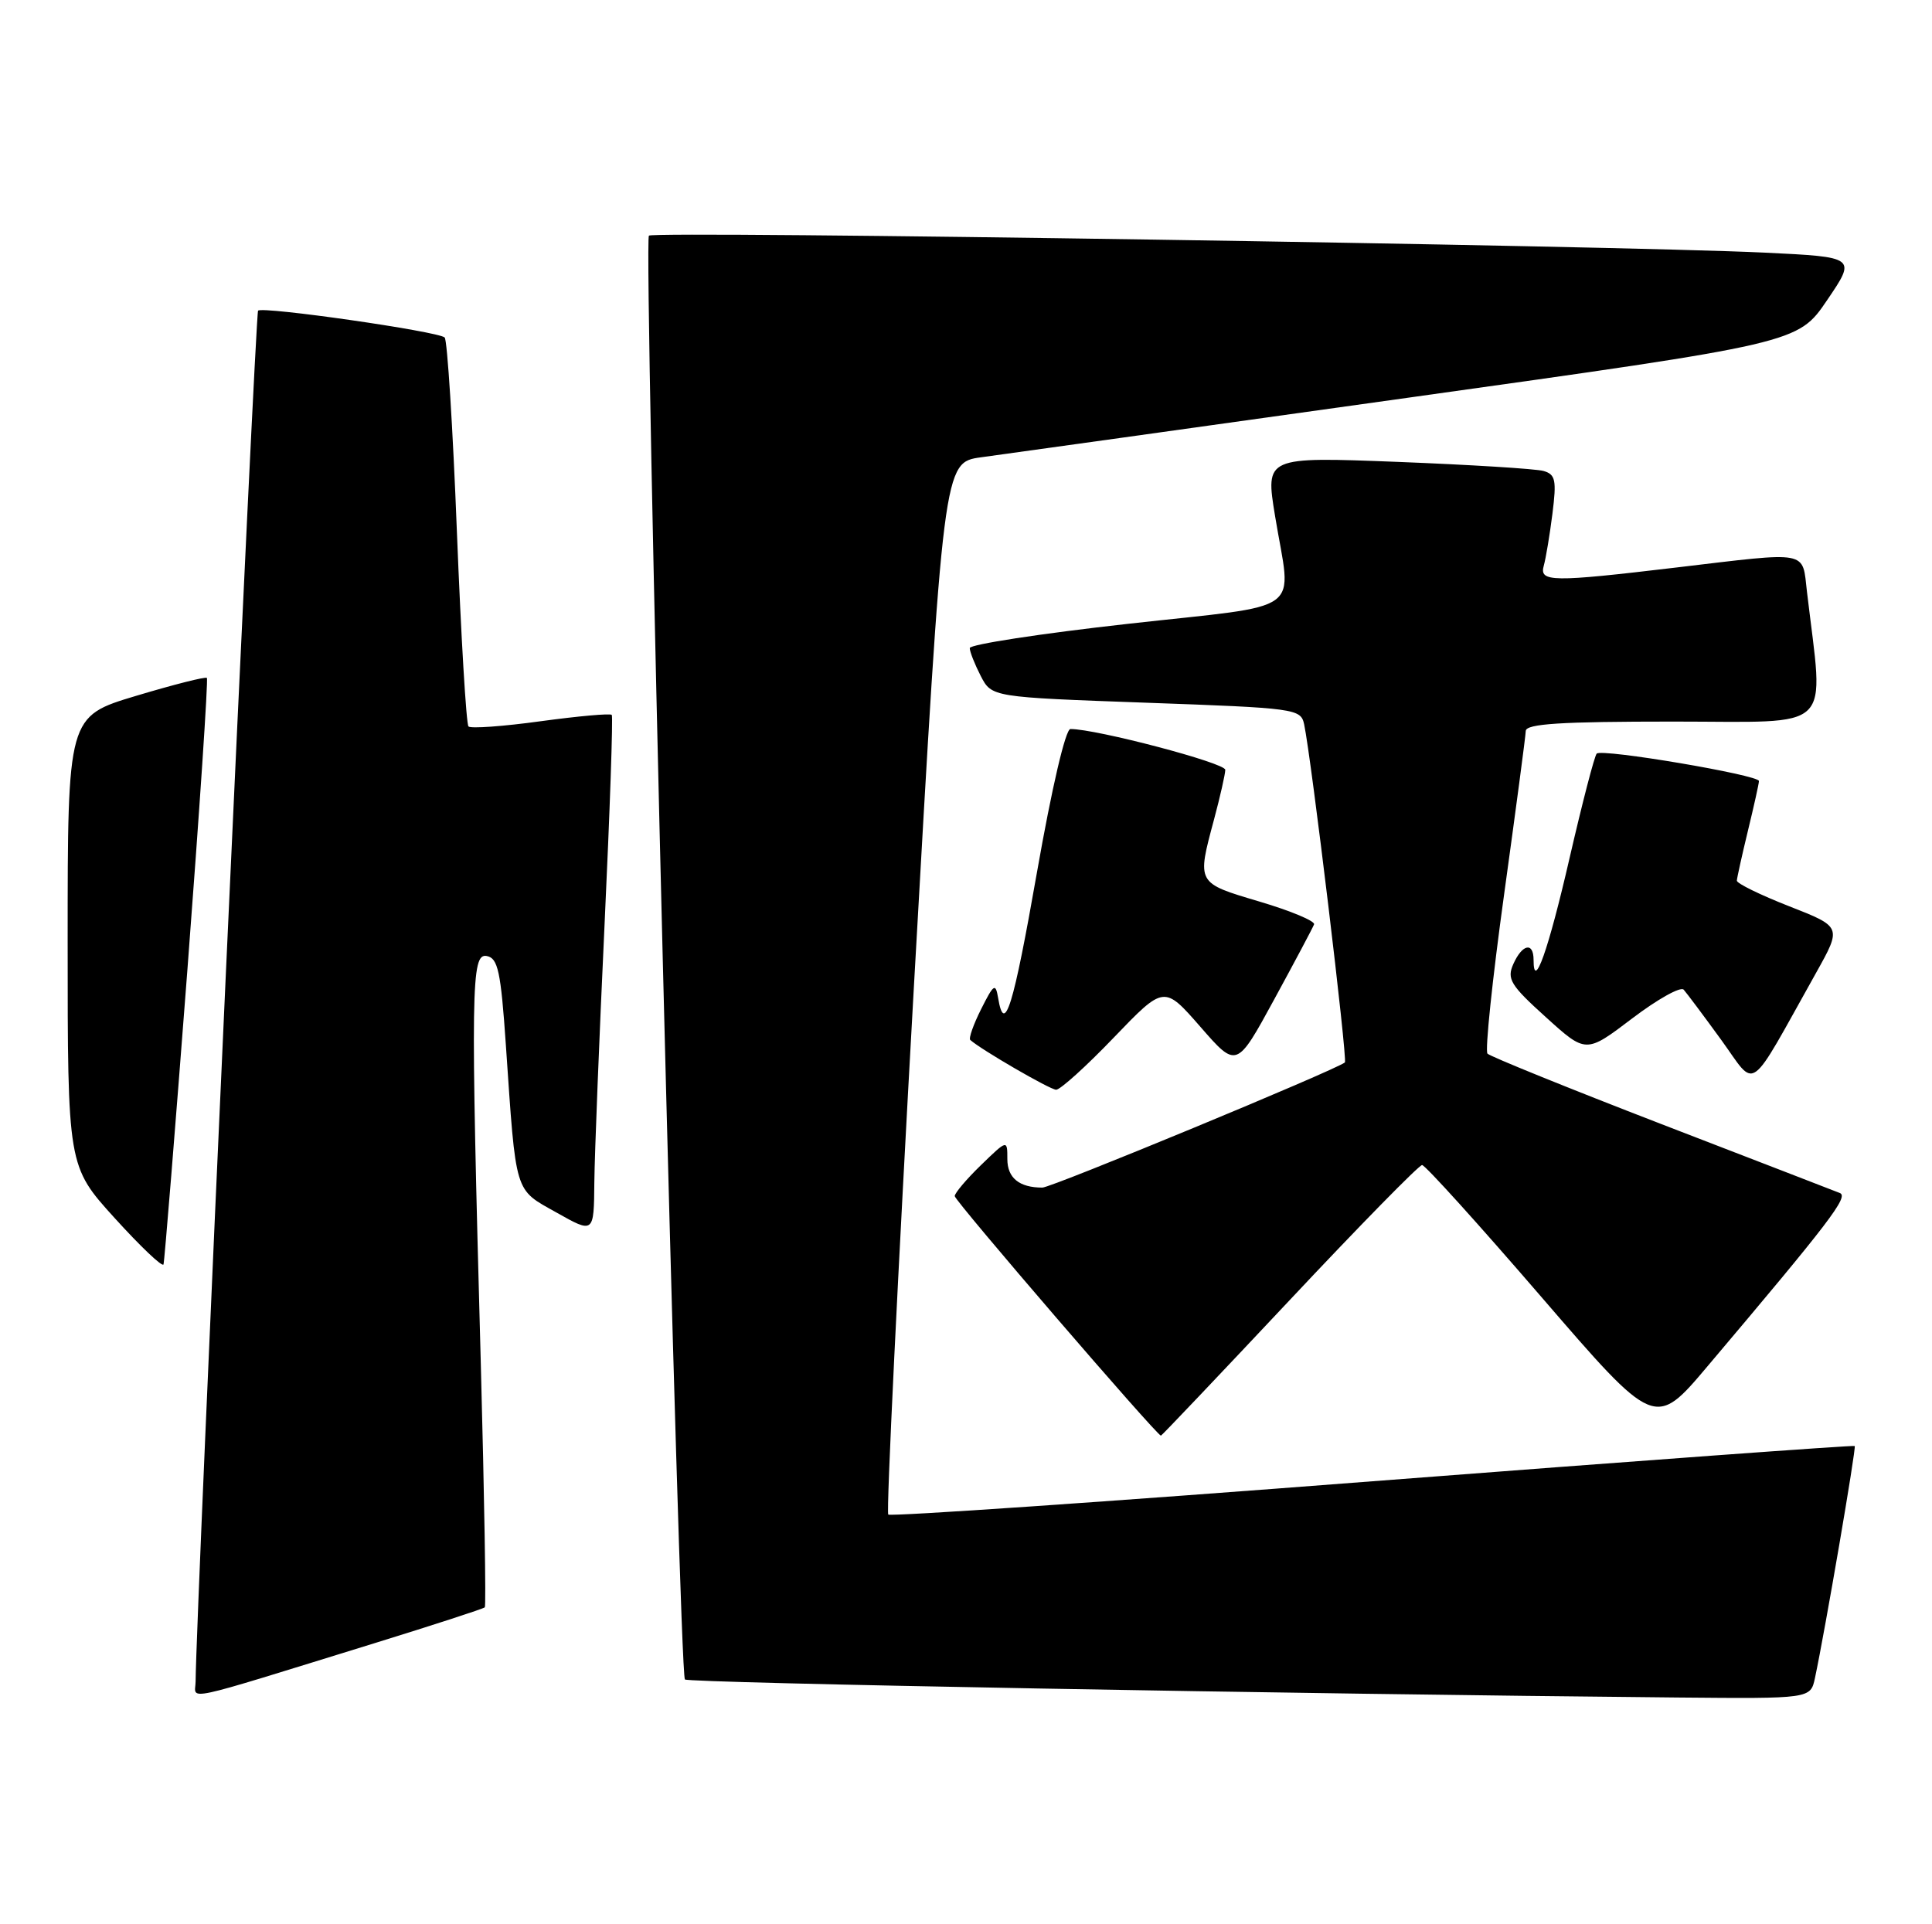 <?xml version="1.0" encoding="UTF-8" standalone="no"?>
<!DOCTYPE svg PUBLIC "-//W3C//DTD SVG 1.1//EN" "http://www.w3.org/Graphics/SVG/1.1/DTD/svg11.dtd" >
<svg xmlns="http://www.w3.org/2000/svg" xmlns:xlink="http://www.w3.org/1999/xlink" version="1.1" viewBox="0 0 257 256">
 <g >
 <path fill="currentColor"
d=" M 49.83 218.61 C 57.71 216.17 64.31 214.03 64.49 213.84 C 64.67 213.65 64.43 199.10 63.96 181.50 C 62.59 131.19 62.66 126.79 64.75 127.19 C 66.24 127.47 66.62 129.23 67.29 139.01 C 68.67 159.13 68.37 158.14 74.03 161.32 C 79.00 164.12 79.00 164.12 79.06 157.31 C 79.10 153.56 79.71 138.12 80.42 123.00 C 81.13 107.88 81.56 95.32 81.38 95.11 C 81.19 94.89 76.95 95.27 71.95 95.95 C 66.95 96.64 62.62 96.95 62.32 96.65 C 62.02 96.35 61.33 84.72 60.78 70.80 C 60.24 56.89 59.50 45.23 59.15 44.90 C 58.26 44.08 34.94 40.73 34.33 41.33 C 33.96 41.71 26.10 214.10 26.02 223.70 C 26.00 226.21 23.47 226.75 49.83 218.61 Z  M 241.43 223.25 C 242.77 216.97 246.94 192.61 246.72 192.38 C 246.58 192.25 217.72 194.36 182.57 197.07 C 147.43 199.79 118.44 201.78 118.16 201.50 C 117.88 201.21 119.42 169.60 121.57 131.25 C 125.50 61.53 125.50 61.53 130.50 60.84 C 133.25 60.47 158.82 56.90 187.33 52.91 C 239.16 45.66 239.16 45.66 243.05 39.93 C 246.94 34.20 246.94 34.20 234.72 33.61 C 214.59 32.65 86.96 30.70 86.32 31.35 C 85.59 32.07 90.35 222.68 91.11 223.44 C 91.58 223.91 172.07 225.37 223.17 225.84 C 240.84 226.00 240.84 226.00 241.43 223.25 Z  M 171.53 173.00 C 180.82 163.10 188.76 155.00 189.17 155.00 C 189.58 155.00 196.71 162.89 205.02 172.53 C 220.14 190.06 220.14 190.06 227.13 181.78 C 243.42 162.51 245.95 159.20 244.74 158.72 C 244.06 158.45 233.38 154.32 221.00 149.55 C 208.62 144.77 198.22 140.55 197.87 140.18 C 197.52 139.81 198.52 130.28 200.08 119.00 C 201.64 107.72 202.94 97.94 202.96 97.25 C 202.99 96.29 207.61 96.00 222.60 96.00 C 244.35 96.00 242.60 97.69 240.37 78.75 C 239.71 73.16 240.87 73.38 223.00 75.50 C 206.35 77.48 204.74 77.45 205.36 75.25 C 205.63 74.29 206.15 71.18 206.51 68.34 C 207.07 63.88 206.92 63.12 205.33 62.66 C 204.32 62.37 195.58 61.83 185.91 61.45 C 168.32 60.77 168.32 60.77 169.61 68.64 C 171.79 81.96 174.05 80.31 150.00 83.00 C 138.45 84.29 129.00 85.74 129.00 86.22 C 129.00 86.71 129.66 88.37 130.46 89.93 C 131.92 92.75 131.92 92.75 152.47 93.49 C 172.37 94.20 173.03 94.29 173.48 96.36 C 174.43 100.81 179.28 141.05 178.90 141.35 C 177.53 142.42 139.88 158.00 138.66 158.00 C 135.58 158.00 134.00 156.71 134.00 154.20 C 134.00 151.61 134.00 151.61 130.50 155.00 C 128.57 156.87 127.00 158.73 127.00 159.13 C 127.00 159.77 153.89 191.00 154.43 191.00 C 154.54 191.00 162.23 182.90 171.53 173.00 Z  M 24.93 129.01 C 26.54 107.84 27.71 90.37 27.52 90.19 C 27.34 90.00 23.09 91.08 18.09 92.58 C 9.00 95.31 9.00 95.31 9.00 125.23 C 9.00 155.15 9.00 155.15 15.25 162.05 C 18.69 165.84 21.61 168.62 21.75 168.22 C 21.88 167.83 23.31 150.18 24.93 129.01 Z  M 148.16 138.04 C 154.85 131.08 154.85 131.08 159.68 136.61 C 164.50 142.14 164.50 142.14 169.50 132.96 C 172.25 127.91 174.64 123.42 174.80 122.98 C 174.97 122.55 171.70 121.18 167.55 119.95 C 159.14 117.45 159.20 117.57 161.50 109.00 C 162.31 105.97 162.98 103.01 162.99 102.42 C 163.00 101.50 145.81 96.98 142.39 96.99 C 141.74 97.00 139.92 104.79 137.95 116.00 C 134.78 134.05 133.61 137.83 132.77 132.75 C 132.43 130.75 132.19 130.91 130.52 134.24 C 129.49 136.29 128.83 138.15 129.07 138.36 C 130.51 139.65 139.67 144.97 140.49 144.98 C 141.03 144.99 144.49 141.87 148.16 138.04 Z  M 241.59 129.41 C 245.00 123.31 245.00 123.31 238.00 120.57 C 234.15 119.06 231.02 117.53 231.04 117.16 C 231.06 116.80 231.72 113.80 232.52 110.50 C 233.32 107.20 233.98 104.24 233.98 103.91 C 234.01 103.11 213.09 99.57 212.40 100.26 C 212.10 100.56 210.48 106.82 208.79 114.15 C 205.97 126.42 204.00 131.98 204.00 127.70 C 204.00 125.29 202.50 125.59 201.31 128.25 C 200.42 130.24 200.92 131.07 205.64 135.33 C 210.97 140.16 210.97 140.16 217.11 135.50 C 220.48 132.94 223.57 131.21 223.97 131.67 C 224.38 132.13 226.63 135.14 228.97 138.36 C 233.75 144.94 232.33 145.95 241.59 129.41 Z "/>
</g>
</svg>